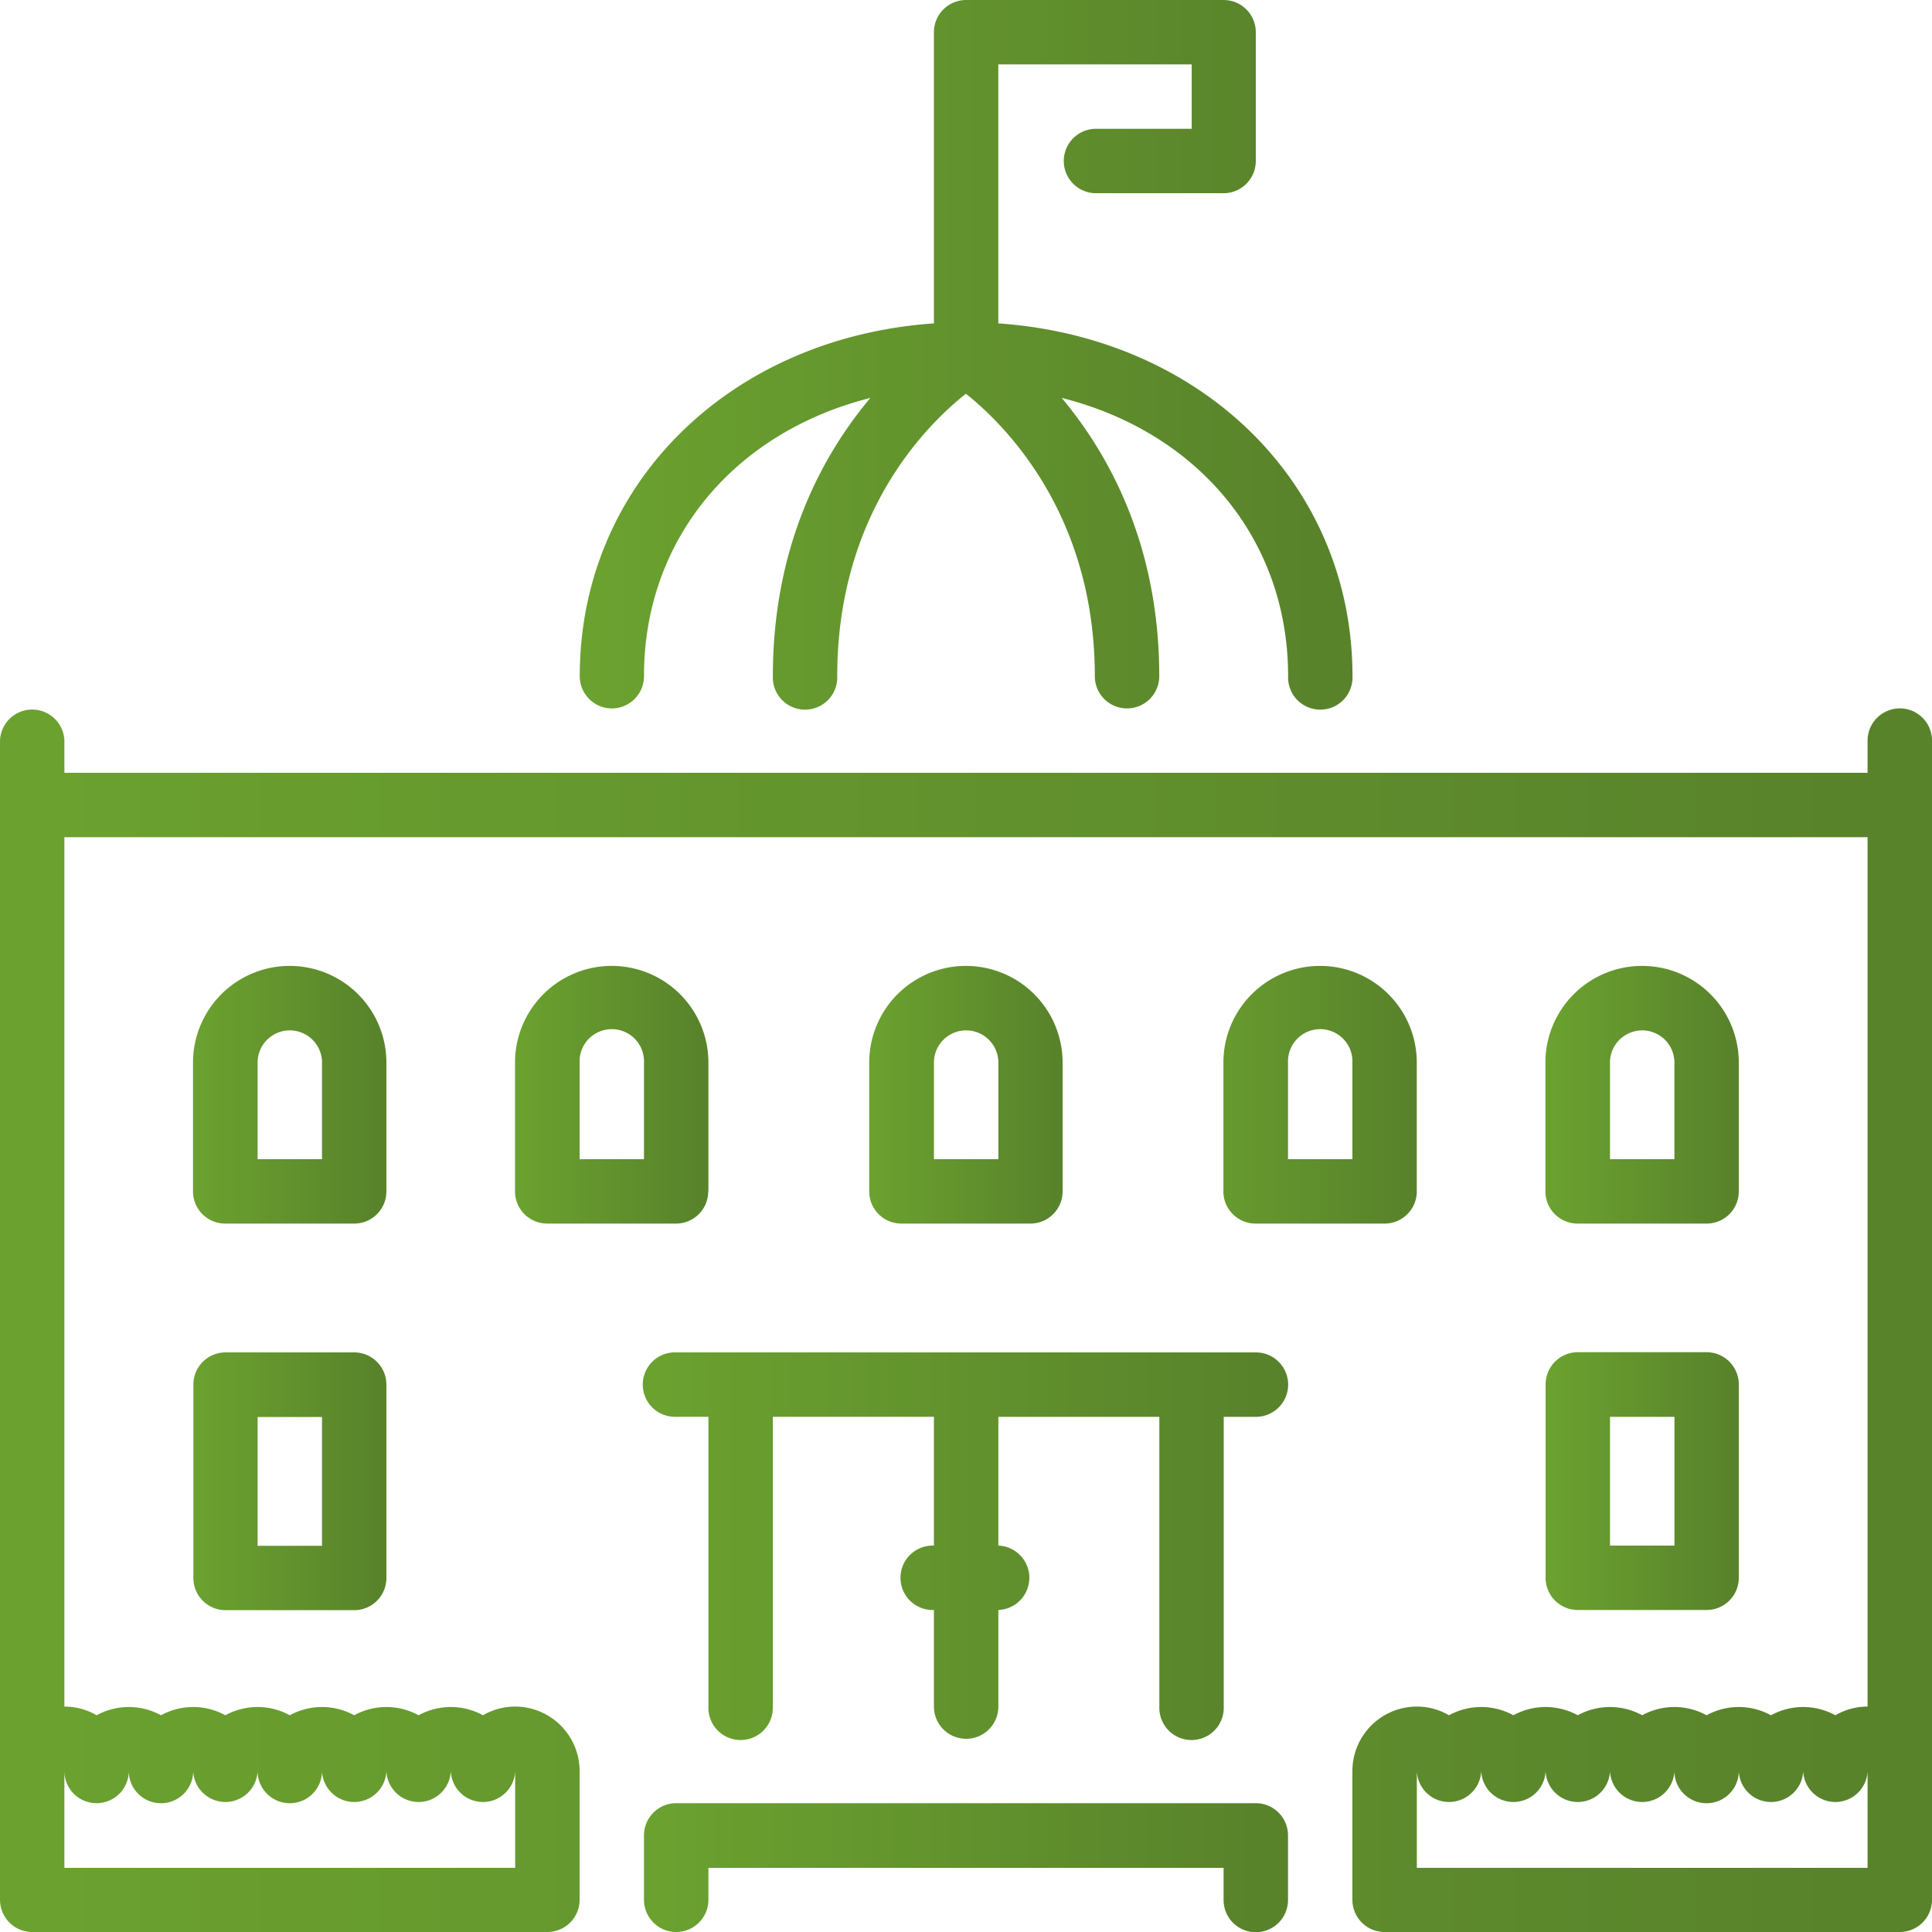 <svg xmlns="http://www.w3.org/2000/svg" viewBox="0 0 409.6 409.6">
    <defs>
        <linearGradient id="gradient" x1="0%" y1="0%" x2="100%" y2="0%">
            <stop offset="0%" style="stop-color:#6BA22F;stop-opacity:1" />
            <stop offset="95%" style="stop-color:#59832B;stop-opacity:1" />
        </linearGradient>
    </defs>
    <g fill="url(#gradient)">
        <g id="Слой_1-2" data-name="Слой 1">
            <path d="M75.09,286.72H47.78A6.82,6.82,0,0,0,41,293.55v41a6.82,6.82,0,0,0,6.82,6.82H75.09a6.82,6.82,0,0,0,6.83-6.82v-41a6.83,6.83,0,0,0-6.83-6.83Zm-6.82,41H54.61v-27.3H68.27Z"/>
            <path d="M150.19,252.59V225.28a20.48,20.48,0,1,0-41,0v27.31a6.82,6.82,0,0,0,6.82,6.82h27.31a6.82,6.82,0,0,0,6.83-6.82Zm-13.66-6.83H122.88V225.28a6.83,6.83,0,1,1,13.65,0v20.48Z"/>
            <path d="M266.24,286.72H143.36a6.83,6.83,0,1,0,0,13.65h6.83v61.44a6.83,6.83,0,1,0,13.65,0V300.37H198v27.31a6.83,6.83,0,1,0,0,13.65v20.48a6.83,6.83,0,1,0,13.66,0V341.33a6.83,6.83,0,0,0,0-13.65v-27.3h34.13v61.43a6.83,6.83,0,1,0,13.65,0V300.38h6.83a6.83,6.83,0,0,0,0-13.66Z"/>
            <path d="M129.71,150.19a6.82,6.82,0,0,0,6.82-6.83c0-29.16,19.28-51.75,48-59-10,11.89-20.68,31.09-20.68,59a6.83,6.83,0,1,0,13.65,0c0-34.69,19.15-53.46,27.28-59.88,8.06,6.41,27.33,25.32,27.33,59.88a6.83,6.83,0,1,0,13.66,0c0-27.88-10.71-47.08-20.68-59,28.71,7.22,48,29.81,48,59a6.83,6.83,0,1,0,13.65,0c0-40.69-31.84-71.81-75.09-74.8V13.65h41V27.31H232.1a6.83,6.83,0,0,0,0,13.65h27.31a6.83,6.83,0,0,0,6.83-6.83V6.83A6.83,6.83,0,0,0,259.41,0H204.8A6.83,6.83,0,0,0,198,6.83V68.56c-43.25,3-75.09,34.11-75.09,74.8a6.83,6.83,0,0,0,6.83,6.83Z"/>
            <path d="M266.24,382.29H143.36a6.83,6.83,0,0,0-6.83,6.83v13.65a6.83,6.83,0,1,0,13.66,0V396H259.41v6.82a6.83,6.83,0,1,0,13.66,0V389.12a6.83,6.83,0,0,0-6.83-6.83Z"/>
            <path d="M293.55,259.41a6.82,6.82,0,0,0,6.82-6.82V225.28a20.48,20.48,0,0,0-41,0v27.31a6.82,6.82,0,0,0,6.83,6.82Zm-20.48-34.13a6.83,6.83,0,1,1,13.65,0v20.48H273.07Z"/>
            <path d="M334.51,259.41h27.3a6.82,6.82,0,0,0,6.83-6.82V225.28a20.48,20.48,0,1,0-41,0v27.31a6.82,6.82,0,0,0,6.83,6.82Zm6.82-34.13a6.83,6.83,0,1,1,13.66,0v20.48H341.33Z"/>
            <path d="M402.77,150.19a6.83,6.83,0,0,0-6.83,6.82v6.83H13.65V157A6.83,6.83,0,0,0,0,157V402.77a6.83,6.83,0,0,0,6.83,6.83H116.05a6.83,6.83,0,0,0,6.83-6.83v-27.3a13.68,13.68,0,0,0-13.65-13.66,13.53,13.53,0,0,0-6.83,1.84,14.2,14.2,0,0,0-13.65,0,14.22,14.22,0,0,0-13.66,0,14.2,14.2,0,0,0-13.65,0,14.22,14.22,0,0,0-13.66,0,14.2,14.2,0,0,0-13.65,0,14.2,14.2,0,0,0-13.65,0,13.53,13.53,0,0,0-6.83-1.84V177.49H395.94V361.81a13.49,13.49,0,0,0-6.82,1.84,14.22,14.22,0,0,0-13.66,0,14.2,14.2,0,0,0-13.65,0,14.2,14.2,0,0,0-13.65,0,14.22,14.22,0,0,0-13.66,0,14.2,14.2,0,0,0-13.65,0,14.22,14.22,0,0,0-13.66,0,13.46,13.46,0,0,0-6.82-1.84,13.67,13.67,0,0,0-13.65,13.66v27.3a6.82,6.82,0,0,0,6.82,6.83H402.77a6.83,6.83,0,0,0,6.83-6.83V157a6.82,6.82,0,0,0-6.83-6.82ZM20.48,382.29a6.82,6.82,0,0,0,6.82-6.82,6.83,6.83,0,0,0,13.66,0,6.83,6.83,0,0,0,13.65,0,6.83,6.83,0,0,0,13.66,0,6.83,6.83,0,0,0,13.65,0,6.83,6.83,0,0,0,13.65,0,6.83,6.83,0,0,0,13.65,0V396H13.65V375.47a6.82,6.82,0,0,0,6.83,6.82ZM395.94,396H300.38V375.47a6.83,6.83,0,0,0,13.65,0,6.83,6.83,0,0,0,13.65,0,6.83,6.83,0,0,0,13.65,0,6.83,6.83,0,0,0,13.65,0,6.83,6.83,0,0,0,13.66,0,6.83,6.83,0,0,0,13.65,0,6.83,6.83,0,0,0,13.65,0V396Z"/>
            <path d="M327.68,334.51a6.82,6.82,0,0,0,6.83,6.82h27.3a6.82,6.82,0,0,0,6.83-6.82v-41a6.83,6.83,0,0,0-6.83-6.83h-27.3a6.83,6.83,0,0,0-6.83,6.83Zm13.65-34.13H355v27.3H341.33Z"/>
            <path d="M218.45,259.41a6.82,6.82,0,0,0,6.83-6.82V225.28a20.48,20.48,0,1,0-41,0v27.31a6.82,6.82,0,0,0,6.82,6.82ZM198,225.28a6.83,6.83,0,1,1,13.66,0v20.48H198Z"/>
            <path d="M81.92,225.28a20.48,20.48,0,0,0-41,0v27.31a6.82,6.82,0,0,0,6.82,6.82H75.09a6.82,6.82,0,0,0,6.83-6.82V225.28ZM68.27,245.76H54.61V225.28a6.83,6.83,0,0,1,13.66,0Z"/>
        </g>
    </g>
</svg>